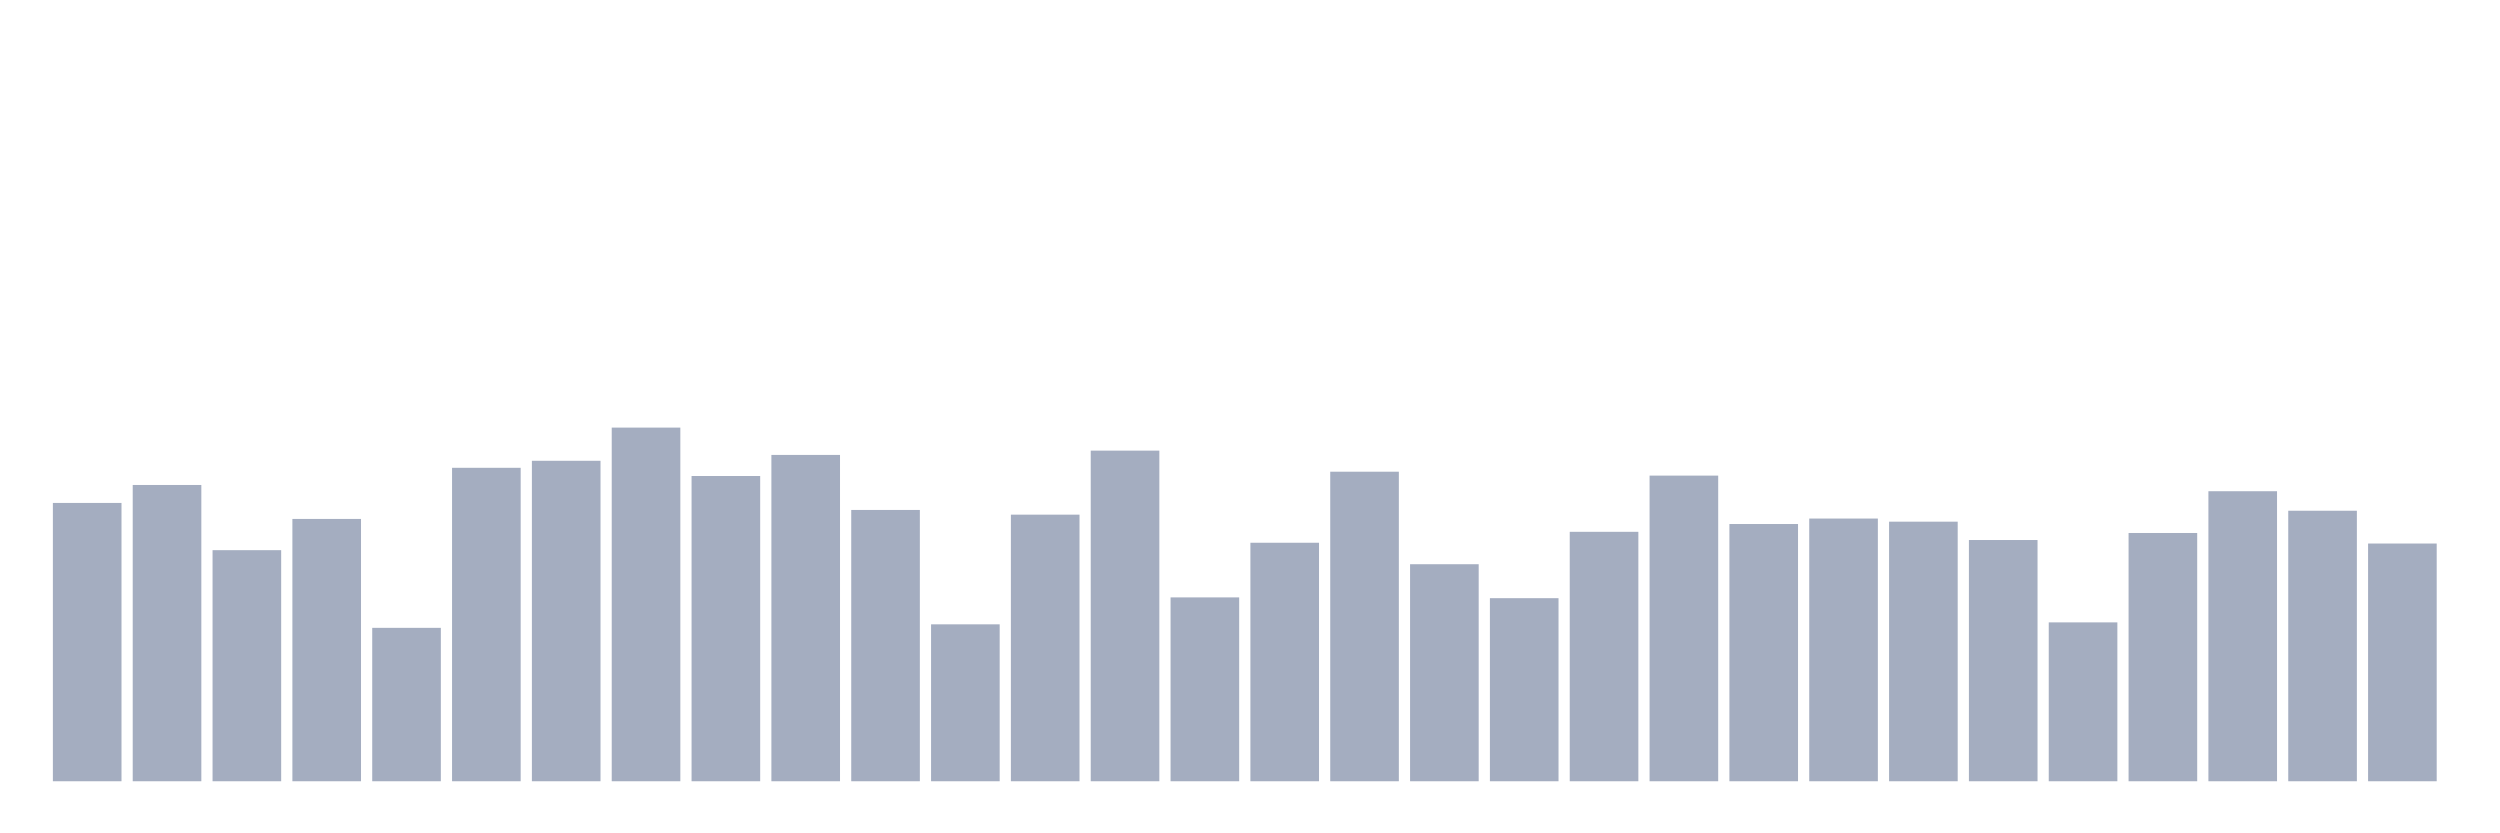 <svg xmlns="http://www.w3.org/2000/svg" viewBox="0 0 480 160"><g transform="translate(10,10)"><rect class="bar" x="0.153" width="13.175" y="86.563" height="53.437" fill="rgb(164,173,192)"></rect><rect class="bar" x="15.482" width="13.175" y="83.116" height="56.884" fill="rgb(164,173,192)"></rect><rect class="bar" x="30.81" width="13.175" y="95.632" height="44.368" fill="rgb(164,173,192)"></rect><rect class="bar" x="46.138" width="13.175" y="89.636" height="50.364" fill="rgb(164,173,192)"></rect><rect class="bar" x="61.466" width="13.175" y="110.546" height="29.454" fill="rgb(164,173,192)"></rect><rect class="bar" x="76.794" width="13.175" y="79.818" height="60.182" fill="rgb(164,173,192)"></rect><rect class="bar" x="92.123" width="13.175" y="78.469" height="61.531" fill="rgb(164,173,192)"></rect><rect class="bar" x="107.451" width="13.175" y="72.099" height="67.901" fill="rgb(164,173,192)"></rect><rect class="bar" x="122.779" width="13.175" y="81.392" height="58.608" fill="rgb(164,173,192)"></rect><rect class="bar" x="138.107" width="13.175" y="77.345" height="62.655" fill="rgb(164,173,192)"></rect><rect class="bar" x="153.436" width="13.175" y="87.912" height="52.088" fill="rgb(164,173,192)"></rect><rect class="bar" x="168.764" width="13.175" y="109.872" height="30.128" fill="rgb(164,173,192)"></rect><rect class="bar" x="184.092" width="13.175" y="88.812" height="51.188" fill="rgb(164,173,192)"></rect><rect class="bar" x="199.42" width="13.175" y="76.52" height="63.48" fill="rgb(164,173,192)"></rect><rect class="bar" x="214.748" width="13.175" y="104.7" height="35.3" fill="rgb(164,173,192)"></rect><rect class="bar" x="230.077" width="13.175" y="94.208" height="45.792" fill="rgb(164,173,192)"></rect><rect class="bar" x="245.405" width="13.175" y="80.567" height="59.433" fill="rgb(164,173,192)"></rect><rect class="bar" x="260.733" width="13.175" y="98.33" height="41.67" fill="rgb(164,173,192)"></rect><rect class="bar" x="276.061" width="13.175" y="104.85" height="35.15" fill="rgb(164,173,192)"></rect><rect class="bar" x="291.39" width="13.175" y="92.109" height="47.891" fill="rgb(164,173,192)"></rect><rect class="bar" x="306.718" width="13.175" y="81.317" height="58.683" fill="rgb(164,173,192)"></rect><rect class="bar" x="322.046" width="13.175" y="90.61" height="49.39" fill="rgb(164,173,192)"></rect><rect class="bar" x="337.374" width="13.175" y="89.561" height="50.439" fill="rgb(164,173,192)"></rect><rect class="bar" x="352.702" width="13.175" y="90.161" height="49.839" fill="rgb(164,173,192)"></rect><rect class="bar" x="368.031" width="13.175" y="93.683" height="46.317" fill="rgb(164,173,192)"></rect><rect class="bar" x="383.359" width="13.175" y="109.497" height="30.503" fill="rgb(164,173,192)"></rect><rect class="bar" x="398.687" width="13.175" y="92.334" height="47.666" fill="rgb(164,173,192)"></rect><rect class="bar" x="414.015" width="13.175" y="84.315" height="55.685" fill="rgb(164,173,192)"></rect><rect class="bar" x="429.344" width="13.175" y="88.062" height="51.938" fill="rgb(164,173,192)"></rect><rect class="bar" x="444.672" width="13.175" y="94.358" height="45.642" fill="rgb(164,173,192)"></rect></g></svg>
